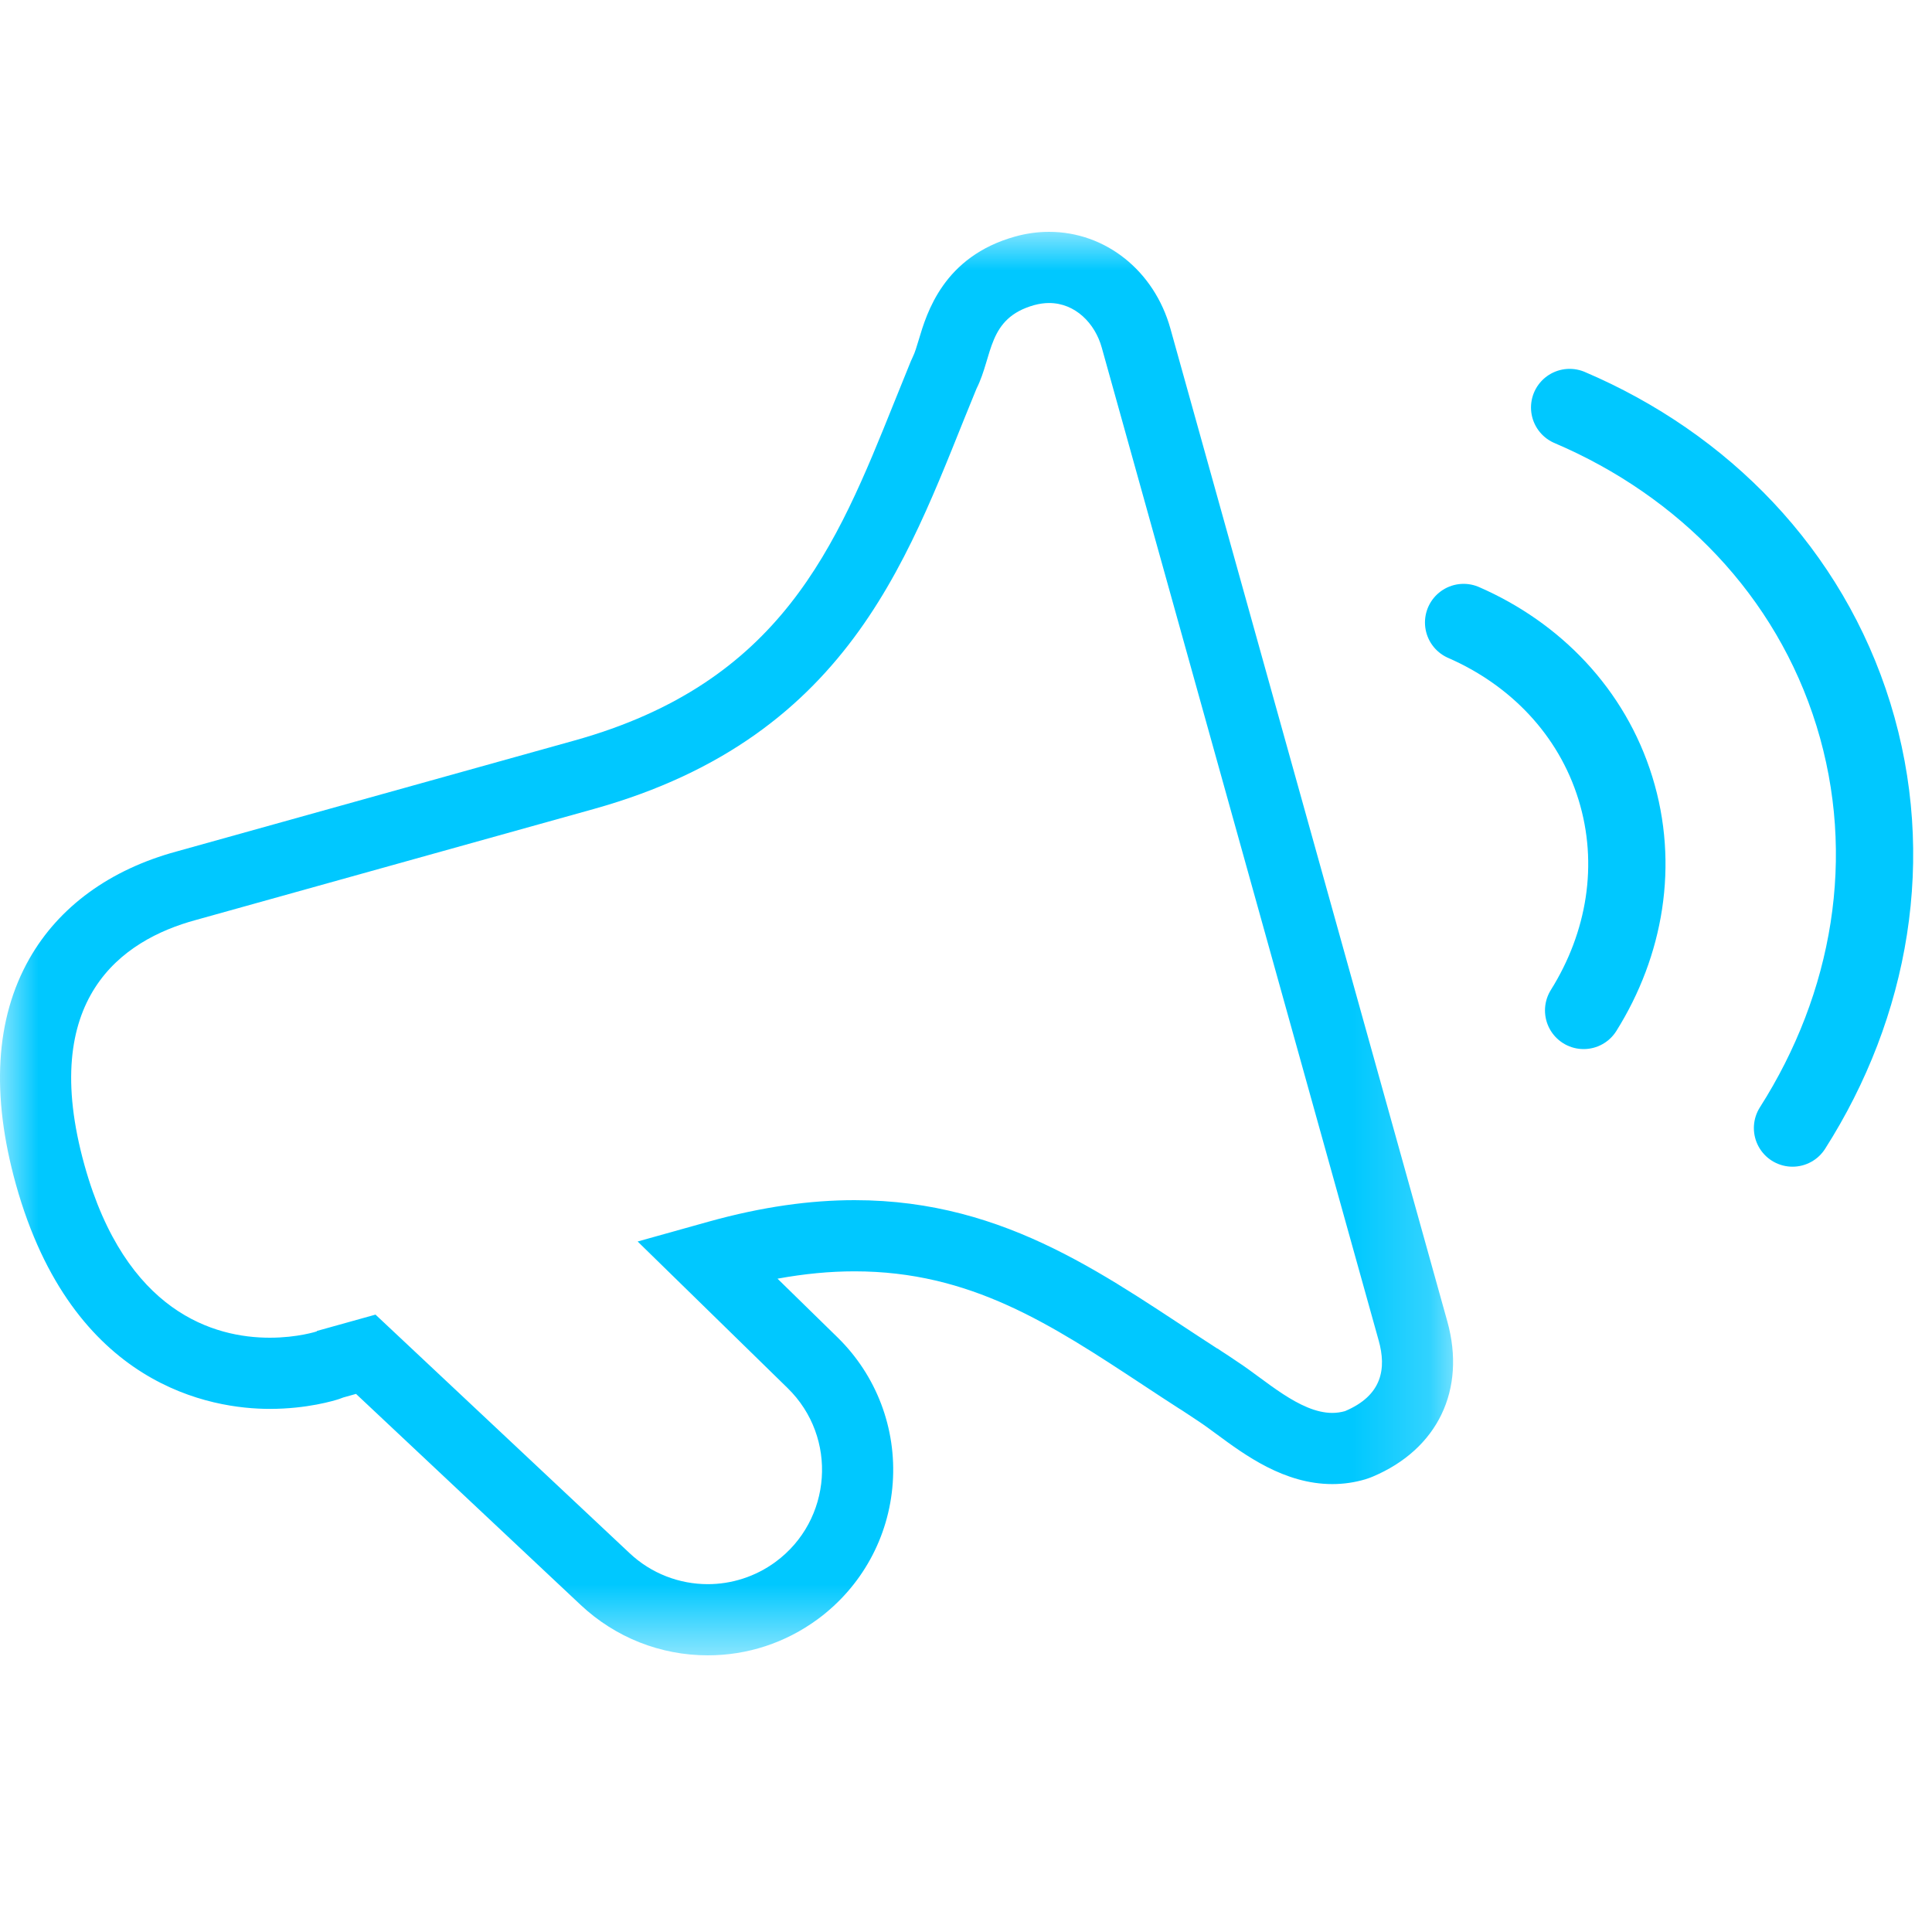 <?xml version="1.0" encoding="UTF-8"?>
<svg width="25px" height="25px" viewBox="0 0 25 25" version="1.1" xmlns="http://www.w3.org/2000/svg" xmlns:xlink="http://www.w3.org/1999/xlink">
    <!-- Generator: sketchtool 53.1 (72631) - https://sketchapp.com -->
    <title>58D3AAE5-EE73-460B-AC47-F385C969C7D5</title>
    <desc>Created with sketchtool.</desc>
    <defs>
        <polygon id="path-1" points="0 4.60487225e-05 18.803 4.60487225e-05 18.803 18.419 0 18.419"></polygon>
    </defs>
    <g id="Symbols" stroke="none" stroke-width="1" fill="none" fill-rule="evenodd">
        <g id="bottom-tab-bar/offers-on">
            <g id="Group-8" transform="translate(0, 3)">
                <g id="Group-3" transform="translate(0, 0)">
                    <mask id="mask-2" fill="white">
                        <use xlink:href="#path-1"></use>
                    </mask>
                    <g id="Clip-2"></g>
                    <path d="M13.575,4.60487225e-05 C13.429,4.60487225e-05 13.281,0.02 13.135,0.061 C12.209,0.319 11.992,1.049 11.888,1.399 C11.862,1.486 11.837,1.568 11.813,1.615 C11.803,1.635 11.794,1.656 11.785,1.677 C11.714,1.85 11.644,2.024 11.573,2.201 C10.822,4.069 10.114,5.834 7.434,6.582 L2.285,8.018 C1.424,8.252 0.763,8.732 0.38,9.406 C-0.06,10.18 -0.118,11.163 0.206,12.327 C0.938,14.948 2.746,15.231 3.491,15.231 C3.975,15.231 4.325,15.124 4.389,15.103 C4.408,15.097 4.426,15.09 4.443,15.083 L4.607,15.037 L7.515,17.769 C7.962,18.188 8.545,18.42 9.159,18.42 C9.673,18.42 10.164,18.258 10.579,17.954 C11.148,17.536 11.503,16.893 11.552,16.188 C11.602,15.484 11.341,14.797 10.836,14.304 L10.061,13.546 C10.407,13.483 10.736,13.451 11.058,13.451 C12.558,13.451 13.594,14.133 14.793,14.923 C14.947,15.024 15.1,15.126 15.255,15.225 C15.265,15.232 15.275,15.238 15.286,15.244 C15.291,15.248 15.297,15.252 15.303,15.255 C15.37,15.299 15.436,15.343 15.501,15.386 C15.583,15.44 15.66,15.497 15.74,15.556 C16.11,15.829 16.618,16.204 17.24,16.204 C17.386,16.204 17.53,16.183 17.668,16.142 C17.7,16.132 17.731,16.121 17.762,16.108 C18.604,15.753 18.974,14.983 18.728,14.098 L15.145,1.252 C14.936,0.503 14.305,4.60487225e-05 13.575,4.60487225e-05 M13.575,0.921 C13.914,0.921 14.17,1.184 14.257,1.499 L17.84,14.346 C17.942,14.71 17.886,15.057 17.404,15.26 C17.35,15.275 17.296,15.283 17.24,15.283 C16.818,15.283 16.369,14.852 16.012,14.621 C15.943,14.574 15.873,14.527 15.801,14.481 C15.772,14.461 15.754,14.449 15.754,14.449 L15.753,14.451 C14.37,13.56 13.054,12.53 11.058,12.53 C10.49,12.53 9.866,12.614 9.17,12.808 L8.251,13.065 L10.192,14.962 C10.845,15.6 10.769,16.672 10.034,17.212 C9.772,17.404 9.464,17.499 9.159,17.499 C8.793,17.499 8.428,17.363 8.146,17.097 L4.859,14.011 L4.099,14.223 L4.1,14.228 C4.1,14.228 3.852,14.31 3.491,14.31 C2.777,14.31 1.627,13.989 1.094,12.08 C0.492,9.922 1.578,9.164 2.533,8.905 L7.681,7.469 C11.08,6.521 11.788,4.08 12.636,2.029 C12.85,1.605 12.774,1.118 13.383,0.948 C13.45,0.93 13.514,0.921 13.575,0.921" id="Fill-1" fill="#00C8FF" mask="url(#mask-2)"></path>
                </g>
                <path d="M23.195,11.597 C24.207,10.009 24.552,8.086 23.983,6.245 C23.413,4.404 22.042,3.011 20.311,2.273" id="Stroke-4" stroke="#00C8FF" stroke-linecap="round" stroke-linejoin="round"></path>
                <path d="M20.492,10.075 C21.028,9.219 21.209,8.187 20.903,7.198 C20.597,6.209 19.865,5.459 18.939,5.055" id="Stroke-6" stroke="#00C8FF" stroke-linecap="round" stroke-linejoin="round"></path>
            </g>
        </g>
    </g>
</svg>